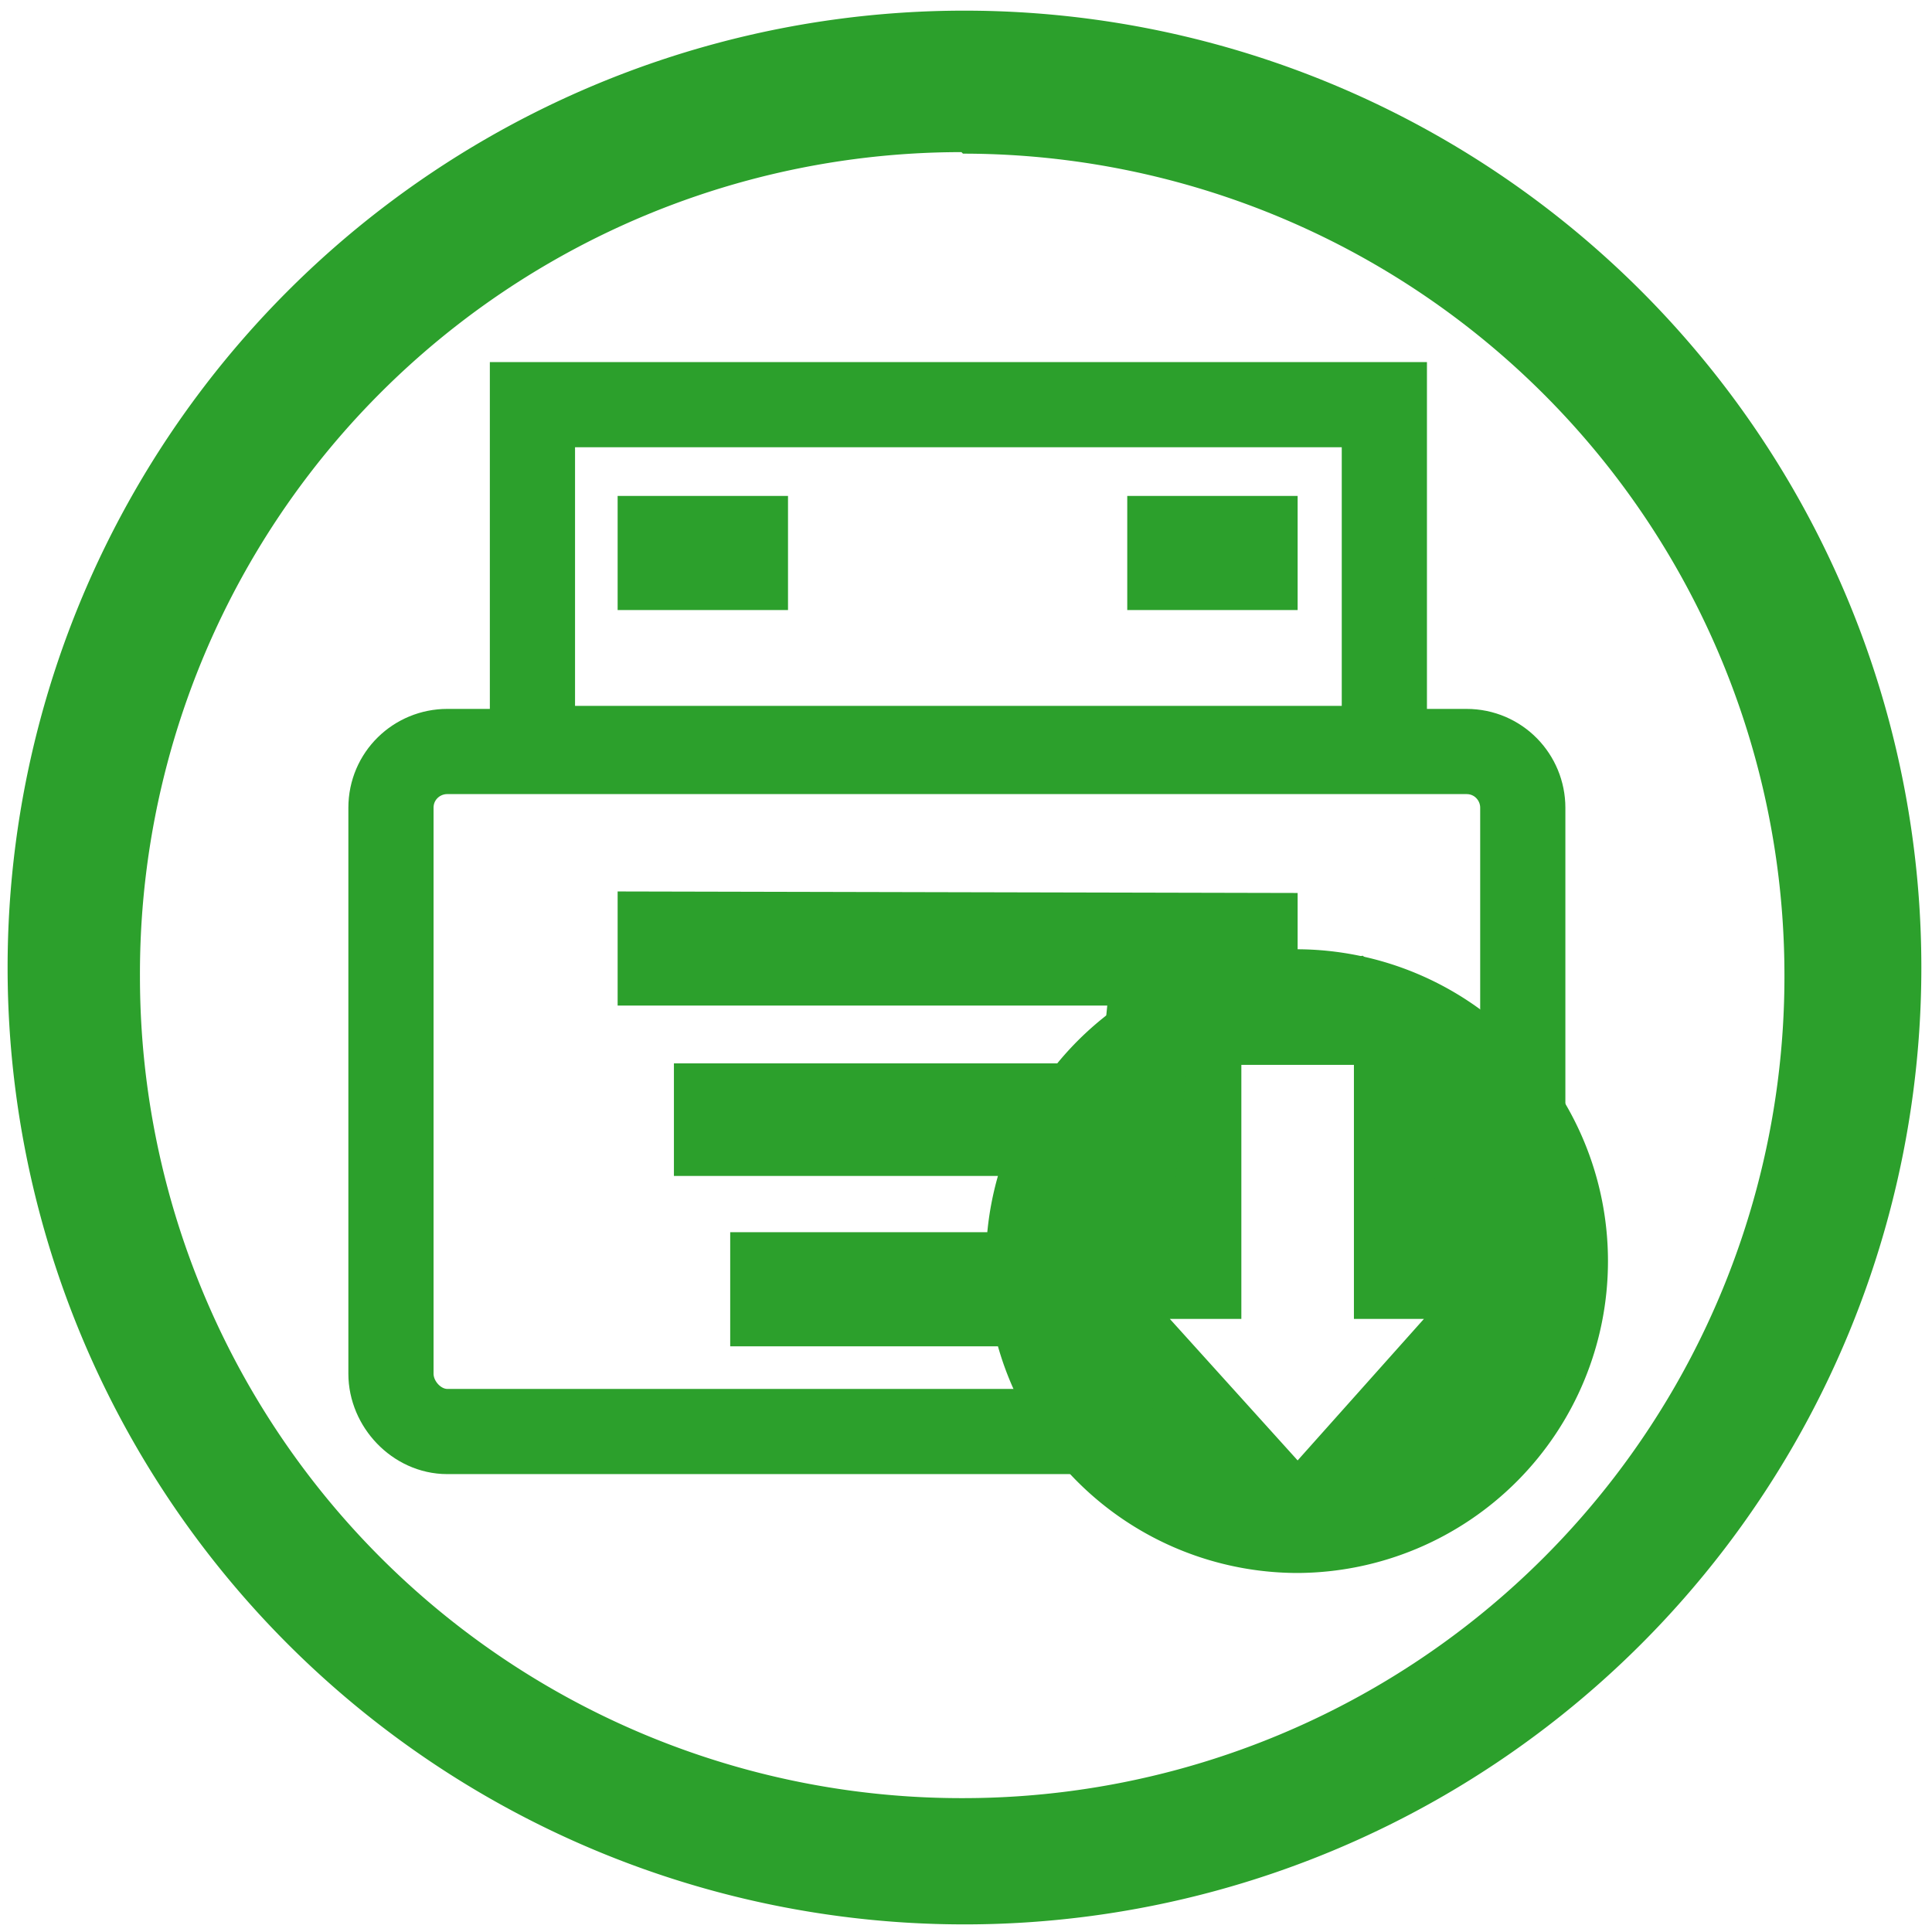 <?xml version="1.0" encoding="UTF-8" standalone="no"?>
<svg
   xmlns:dc="http://purl.org/dc/elements/1.1/"
   xmlns:cc="http://creativecommons.org/ns#"
   xmlns:rdf="http://www.w3.org/1999/02/22-rdf-syntax-ns#"
   xmlns:svg="http://www.w3.org/2000/svg"
   xmlns="http://www.w3.org/2000/svg"
   xmlns:sodipodi="http://sodipodi.sourceforge.net/DTD/sodipodi-0.dtd"
   xmlns:inkscape="http://www.inkscape.org/namespaces/inkscape"
   width="48"
   height="48"
   viewBox="0 0 12.7 12.7"
   version="1.1"
   id="svg10"
   sodipodi:docname="etcher-electron.svg"
   inkscape:version="0.92.4 (5da689c313, 2019-01-14)">
  <defs
     id="defs14" />
  <sodipodi:namedview
     pagecolor="#ffffff"
     bordercolor="#666666"
     borderopacity="1"
     objecttolerance="10"
     gridtolerance="10"
     guidetolerance="10"
     inkscape:pageopacity="0"
     inkscape:pageshadow="2"
     inkscape:window-width="1087"
     inkscape:window-height="480"
     id="namedview12"
     showgrid="false"
     inkscape:zoom="4.9166667"
     inkscape:cx="2.1355932"
     inkscape:cy="24"
     inkscape:window-x="0"
     inkscape:window-y="25"
     inkscape:window-maximized="0"
     inkscape:current-layer="svg10" />
  <path
     d="M 6.34,0.07 A 6.29,6.29 0 0 0 0.05,6.37 6.29,6.29 0 0 0 6.35,12.65 6.29,6.29 0 0 0 12.63,6.36 6.29,6.29 0 0 0 6.34,0.07 Z M 6.32,1 6.33,1.01 a 5.4,5.4 0 0 1 5.4,5.4 5.4,5.4 0 0 1 -5.4,5.41 A 5.4,5.4 0 0 1 0.92,6.42 5.4,5.4 0 0 1 6.32,1 Z M 4.06,3.26 V 4.01 H 5.18 V 3.26 Z m 3.35,0 V 4.01 H 8.53 V 3.26 Z m -3.35,2.6 v 0.75 h 3.3 A 2.05,2.05 0 0 0 6.95,6.99 H 4.43 V 7.73 H 6.56 A 2.05,2.05 0 0 0 6.49,8.1 H 4.8 V 8.85 H 6.56 A 2.05,2.05 0 0 0 8.53,10.34 2.05,2.05 0 0 0 10.57,8.29 2.05,2.05 0 0 0 8.53,6.24 V 5.87 Z M 8.16,7 H 8.9 V 8.67 H 9.36 L 8.53,9.6 7.69,8.67 h 0.47 z"
     id="path4"
     inkscape:connector-curvature="0"
     style="fill:#2ca02c" />
  <g
     id="g8"
     style="fill:none;stroke:#2ca02c;stroke-width:0.56">
    <path
       d="M 3.5,2.66 H 9.1 V 4.92 H 3.5 Z M 2.94,4.94 c -0.2,0 -0.37,0.16 -0.37,0.37 v 3.72 c 0,0.2 0.17,0.38 0.37,0.38 h 4.34 l 0.26,-2.6 1.34,-0.23 0.8,0.65 0.13,2.1 c 0.12,-0.06 0.2,-0.16 0.2,-0.3 V 5.31 c 0,-0.2 -0.16,-0.37 -0.37,-0.37 z"
       id="path6"
       inkscape:connector-curvature="0" />
  </g>
</svg>
